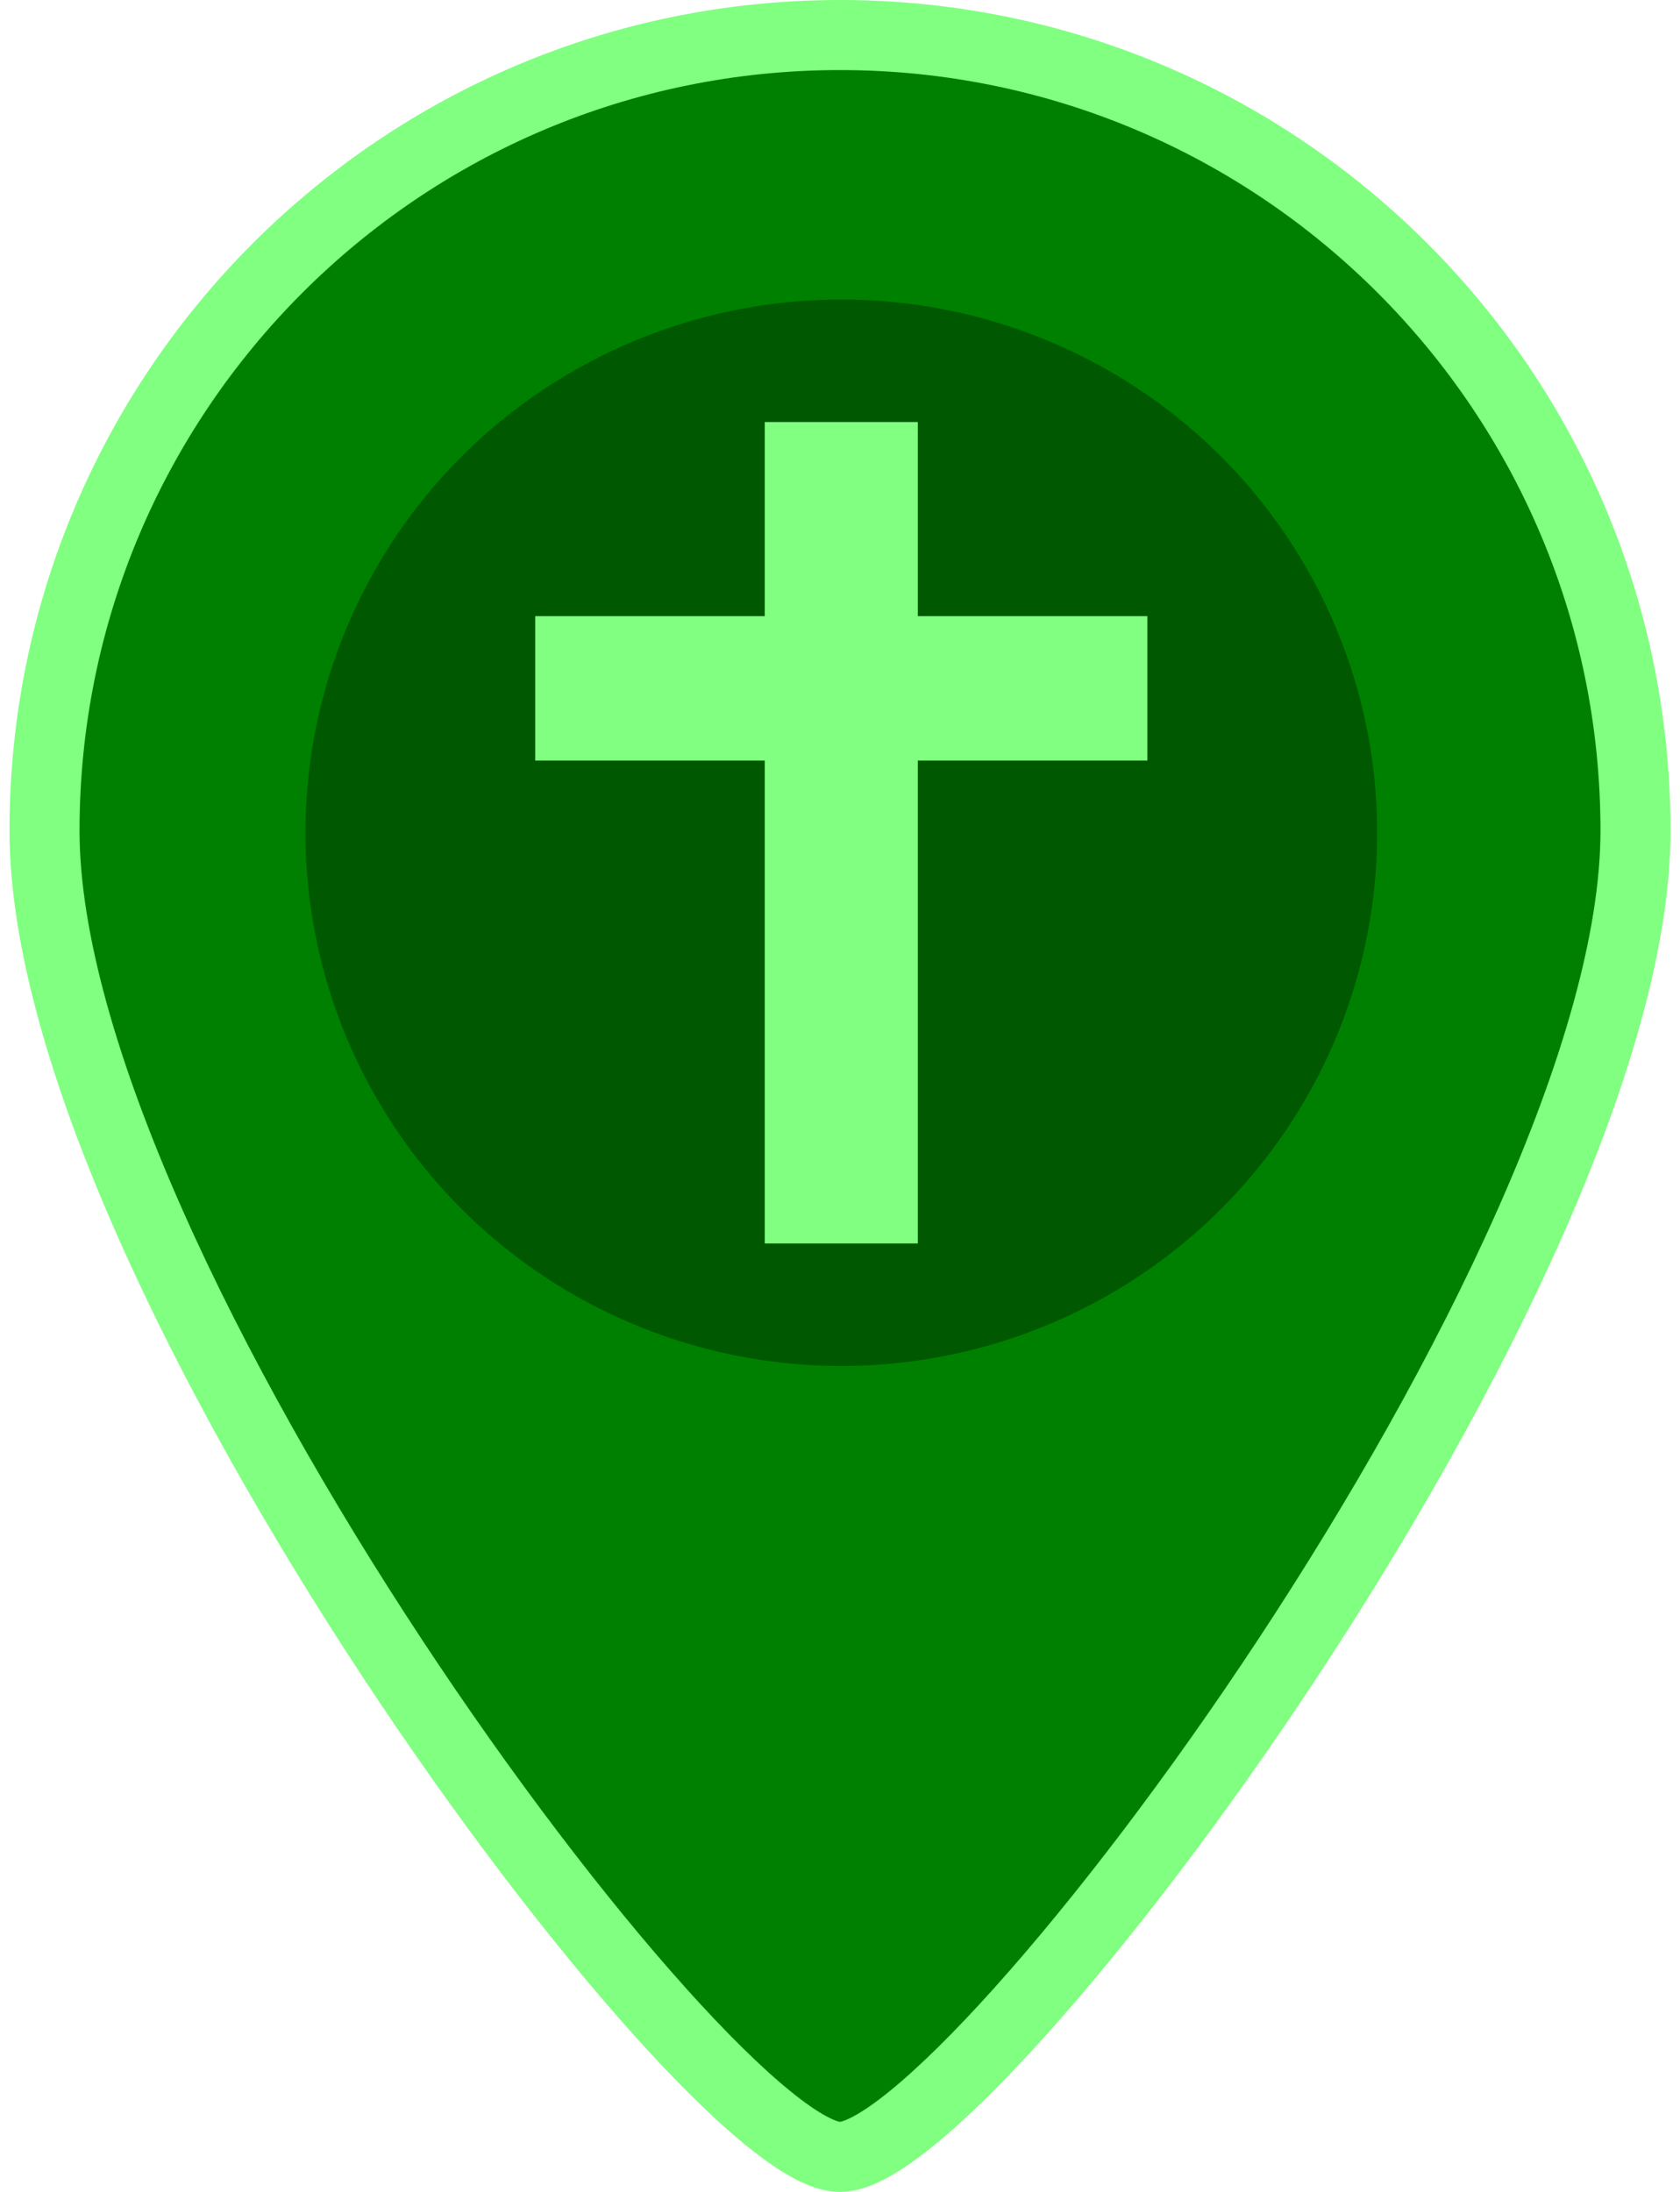 <svg xmlns="http://www.w3.org/2000/svg" width="46" height="60" version="1.1" viewBox="0 0 291.44 501.24">
 <g transform="translate(-96.888 8.012)" stroke="#fff" stroke-width="16.02" fill="#008000">
  <path d="m242.61 0c-100.48 0-181.96 81.473-181.96 181.96s151.63 303.26 181.96 303.26c30.326 0 181.96-202.78 181.96-303.26s-81.473-181.96-181.96-181.96z" stroke="#80ff80" stroke-width="16.02" fill="#008000"/>
 </g>
 <ellipse cx="146.02" cy="190.43" rx="122.57" ry="121.94" fill="#005900" stroke-width="1.87"/>
 <path d="m163.52 284.35v-110.43h52.51v-33.02h-52.51v-44.394h-35.006v44.394h-52.51v33.02h52.51v110.43z" stroke-width=".378" fill="#80ff80"/>
</svg>